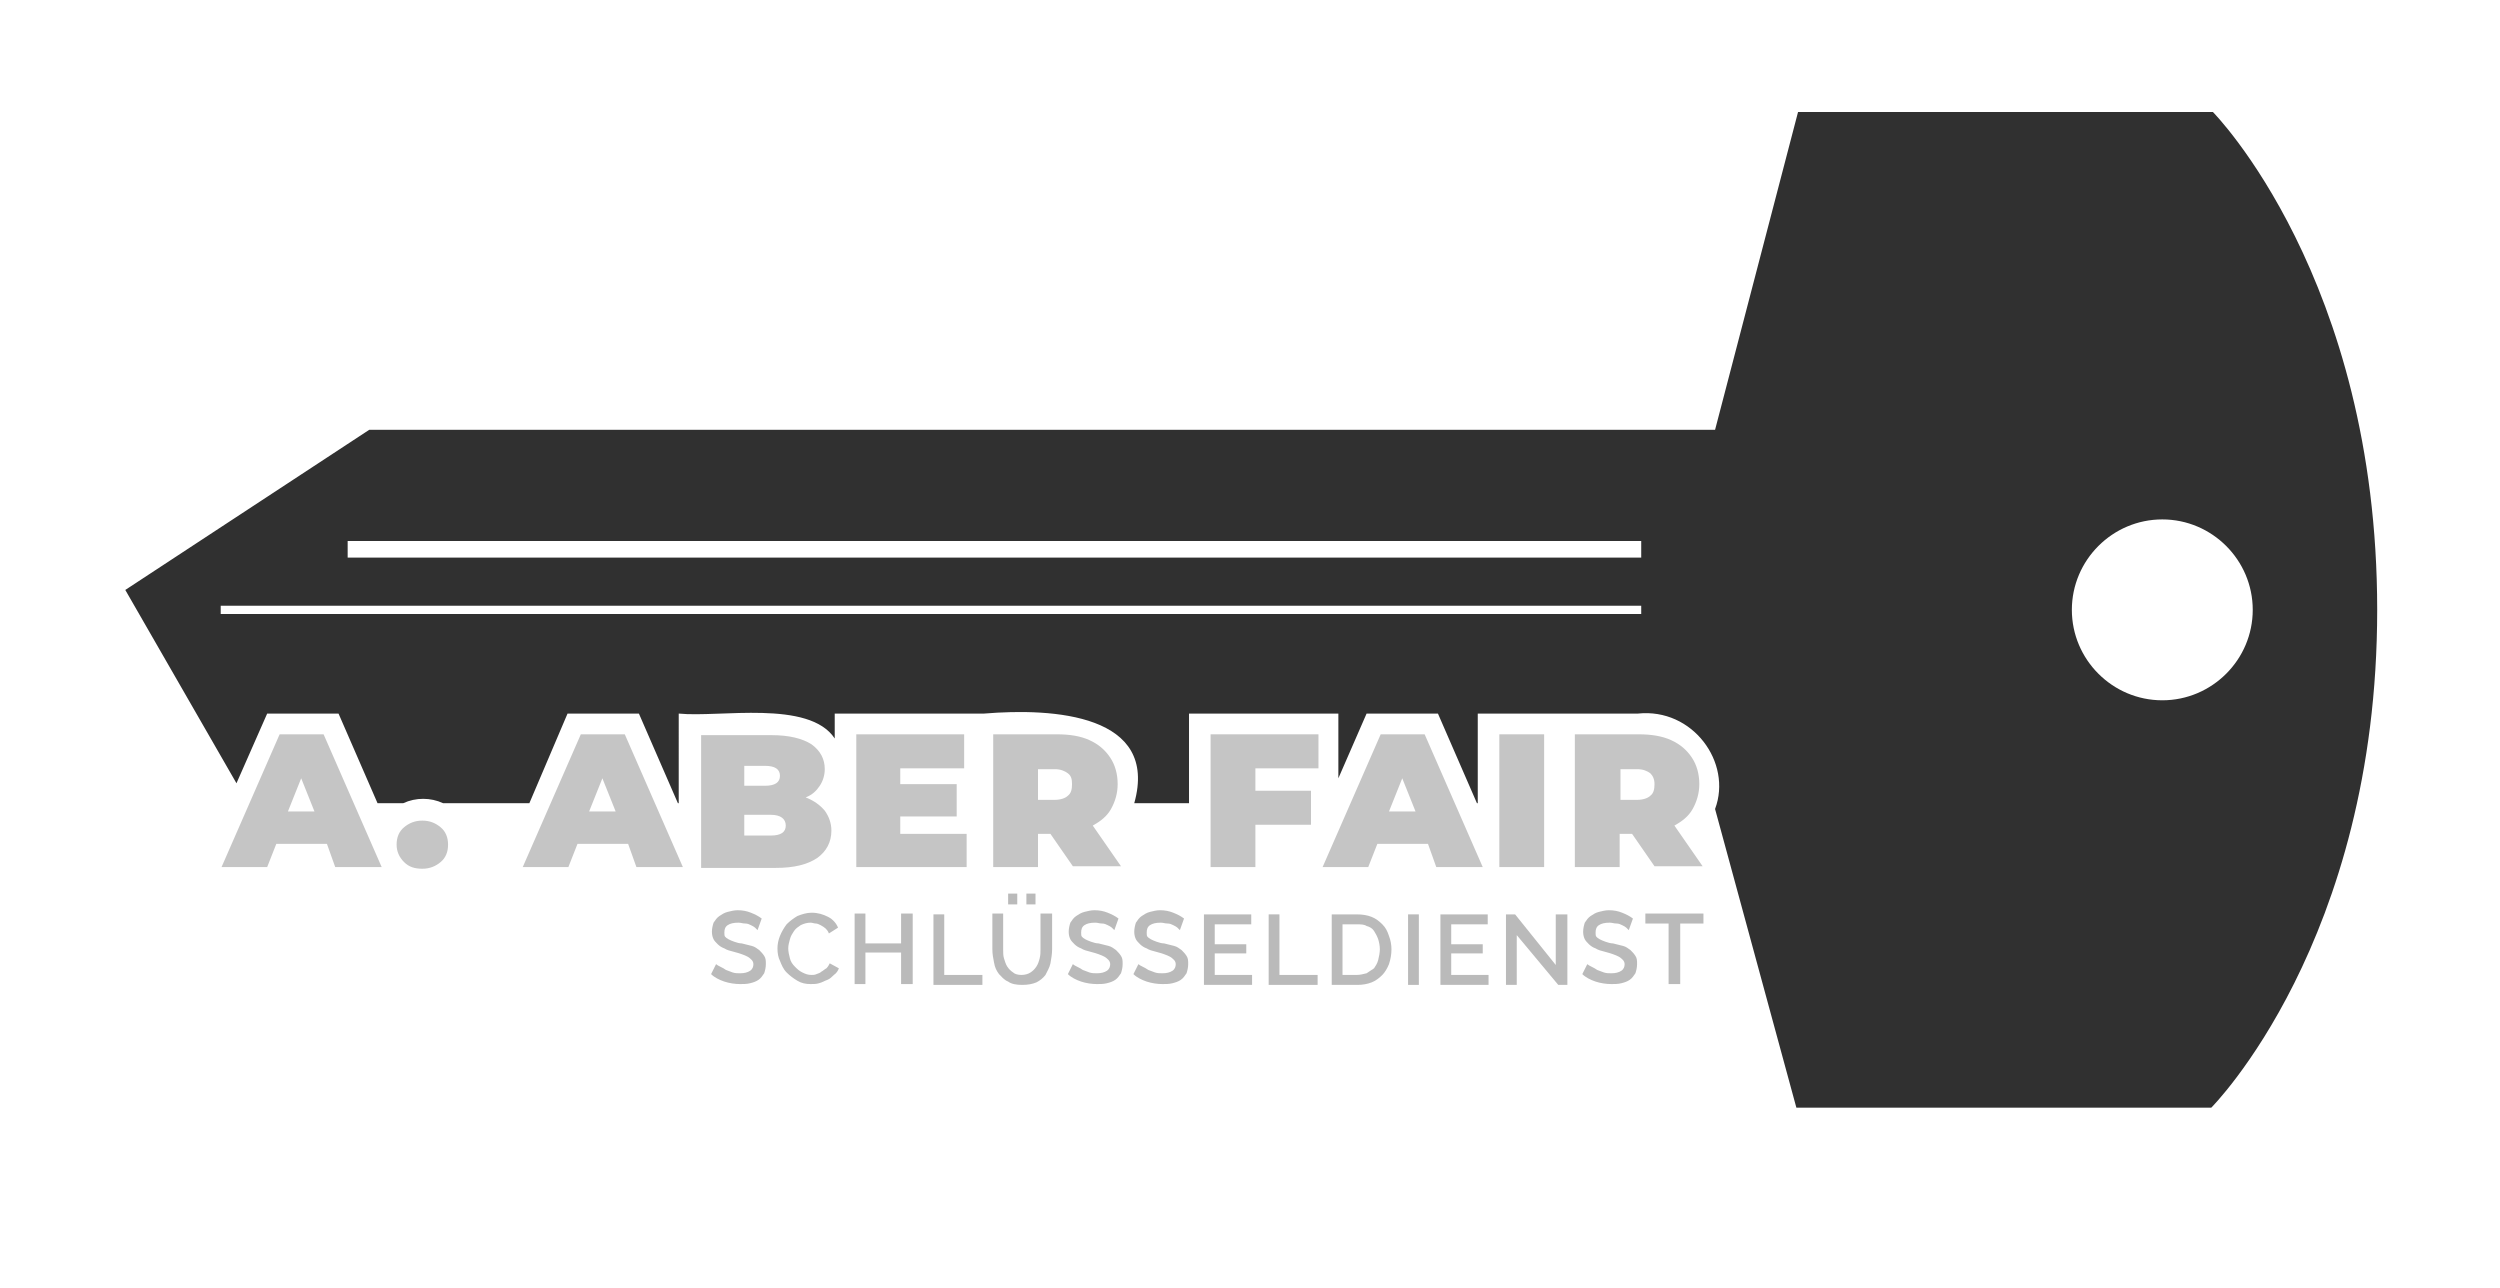 <?xml version="1.0" encoding="utf-8"?>
<!-- Generator: Adobe Illustrator 24.1.1, SVG Export Plug-In . SVG Version: 6.00 Build 0)  -->
<svg version="1.1" id="Ebene_1" xmlns="http://www.w3.org/2000/svg" xmlns:xlink="http://www.w3.org/1999/xlink" x="0px" y="0px"
	 viewBox="0 0 301.3 155.2" style="enable-background:new 0 0 301.3 155.2;" xml:space="preserve">
<style type="text/css">
	.st0{fill:#303030;}
	.st1{fill:#C5C5C5;}
	.st2{fill:#BABABA;}
</style>
<path class="st0" d="M266.7,13.5h-50l-10,38.3H44.5L15.1,71.1l13.4,23.3l3.7-8.4h8.6l4.7,10.8h3.1c1.5-0.7,3.3-0.7,4.8,0h10.4
	L68.4,86H77l4.7,10.8h0.1V86c4.9,0.5,15.7-1.7,18.8,3v-3c1.8,0,16.4,0,18,0c8.4-0.7,21.1,0.1,18.1,10.8h6.6V86h18v7.8l3.4-7.8h8.6
	l4.7,10.8h0.1V86c5.1,0,14.2,0,19.3,0c6.6-0.7,11.4,5.9,9.3,11.5l9.8,36h50c0,0,20-20,20-60S266.7,13.5,266.7,13.5z M197.7,74H26.6
	v-1h171.2V74z M197.7,67.2H41.9v-2h155.9V67.2z M260.6,84.4c-6,0-10.9-4.9-10.9-10.9s4.9-10.9,10.9-10.9c6,0,10.9,4.9,10.9,10.9
	S266.6,84.4,260.6,84.4z"/>
<g>
	<path class="st1" d="M39.4,101.7h-6.1l-1.1,2.8h-5.5l7-16H39l7,16h-5.6L39.4,101.7z M37.9,97.8l-1.6-4l-1.6,4H37.9z"/>
	<path class="st1" d="M48.7,103.9c-0.6-0.6-0.9-1.3-0.9-2.1c0-0.9,0.3-1.6,0.9-2.1s1.3-0.8,2.2-0.8c0.9,0,1.6,0.3,2.2,0.8
		s0.9,1.2,0.9,2.1c0,0.9-0.3,1.6-0.9,2.1s-1.3,0.8-2.2,0.8C50,104.7,49.3,104.5,48.7,103.9z"/>
	<path class="st1" d="M75.7,101.7h-6.1l-1.1,2.8h-5.5l7-16h5.3l7,16h-5.6L75.7,101.7z M74.2,97.8l-1.6-4l-1.6,4H74.2z"/>
	<path class="st1" d="M99.4,97.7c0.5,0.7,0.8,1.5,0.8,2.4c0,1.4-0.6,2.5-1.7,3.3c-1.2,0.8-2.8,1.2-5,1.2h-9v-16h8.5
		c2.1,0,3.7,0.4,4.8,1.1c1.1,0.8,1.6,1.8,1.6,3c0,0.7-0.2,1.4-0.6,2c-0.4,0.6-0.9,1.1-1.7,1.4C98.1,96.5,98.8,97,99.4,97.7z
		 M89.7,92.3v2.4h2.5c1.2,0,1.8-0.4,1.8-1.2c0-0.8-0.6-1.2-1.8-1.2H89.7z M94.7,99.5c0-0.8-0.6-1.3-1.8-1.3h-3.2v2.5h3.2
		C94.1,100.7,94.7,100.3,94.7,99.5z"/>
	<path class="st1" d="M116.5,100.4v4.1h-13.3v-16h13v4.1h-7.7v1.9h6.8v3.9h-6.8v2.1H116.5z"/>
	<path class="st1" d="M126.6,100.5h-1.5v4h-5.4v-16h7.7c1.5,0,2.8,0.2,3.9,0.7c1.1,0.5,1.9,1.2,2.5,2.1s0.9,2,0.9,3.2
		c0,1.1-0.3,2.1-0.8,3c-0.5,0.9-1.3,1.5-2.2,2l3.4,4.9h-5.8L126.6,100.5z M128.7,93.2c-0.4-0.3-0.9-0.5-1.6-0.5h-2v3.7h2
		c0.7,0,1.3-0.2,1.6-0.5c0.4-0.3,0.5-0.8,0.5-1.4S129.1,93.5,128.7,93.2z"/>
	<path class="st1" d="M151.3,92.6v2.7h6.7v4.1h-6.7v5.1h-5.4v-16h13v4.1H151.3z"/>
	<path class="st1" d="M172.1,101.7H166l-1.1,2.8h-5.5l7-16h5.3l7,16h-5.6L172.1,101.7z M170.6,97.8l-1.6-4l-1.6,4H170.6z"/>
	<path class="st1" d="M180.7,88.5h5.4v16h-5.4V88.5z"/>
	<path class="st1" d="M196.7,100.5h-1.5v4h-5.4v-16h7.7c1.5,0,2.8,0.2,3.9,0.7c1.1,0.5,1.9,1.2,2.5,2.1s0.9,2,0.9,3.2
		c0,1.1-0.3,2.1-0.8,3c-0.5,0.9-1.3,1.5-2.2,2l3.4,4.9h-5.8L196.7,100.5z M198.9,93.2c-0.4-0.3-0.9-0.5-1.6-0.5h-2v3.7h2
		c0.7,0,1.3-0.2,1.6-0.5c0.4-0.3,0.5-0.8,0.5-1.4S199.2,93.5,198.9,93.2z"/>
</g>
<g>
	<path class="st2" d="M91.3,112.1c-0.1-0.1-0.2-0.2-0.3-0.3s-0.3-0.2-0.5-0.3c-0.2-0.1-0.4-0.2-0.7-0.2s-0.5-0.1-0.8-0.1
		c-0.6,0-1,0.1-1.3,0.3s-0.4,0.5-0.4,0.9c0,0.2,0,0.4,0.1,0.5c0.1,0.1,0.2,0.2,0.4,0.3c0.2,0.1,0.4,0.2,0.7,0.3
		c0.3,0.1,0.6,0.2,0.9,0.2c0.4,0.1,0.8,0.2,1.2,0.3s0.6,0.3,0.9,0.5c0.2,0.2,0.4,0.4,0.6,0.7s0.2,0.6,0.2,1c0,0.4-0.1,0.8-0.2,1.1
		c-0.2,0.3-0.4,0.6-0.7,0.8c-0.3,0.2-0.6,0.3-1,0.4c-0.4,0.1-0.8,0.1-1.2,0.1c-0.6,0-1.3-0.1-1.9-0.3c-0.6-0.2-1.2-0.5-1.6-0.9
		l0.6-1.2c0.1,0.1,0.3,0.2,0.5,0.3c0.2,0.1,0.4,0.2,0.7,0.4c0.3,0.1,0.5,0.2,0.8,0.3c0.3,0.1,0.6,0.1,0.9,0.1c0.5,0,0.9-0.1,1.2-0.3
		c0.3-0.2,0.4-0.5,0.4-0.8c0-0.2-0.1-0.4-0.2-0.5c-0.1-0.1-0.3-0.3-0.5-0.4c-0.2-0.1-0.4-0.2-0.7-0.3c-0.3-0.1-0.6-0.2-1-0.3
		c-0.4-0.1-0.8-0.2-1.1-0.4c-0.3-0.1-0.6-0.3-0.8-0.5c-0.2-0.2-0.4-0.4-0.5-0.6s-0.2-0.5-0.2-0.9c0-0.4,0.1-0.8,0.2-1.1
		c0.2-0.3,0.4-0.6,0.7-0.8c0.3-0.2,0.6-0.4,1-0.5c0.4-0.1,0.8-0.2,1.2-0.2c0.6,0,1.1,0.1,1.6,0.3c0.5,0.2,0.9,0.4,1.3,0.7
		L91.3,112.1z"/>
	<path class="st2" d="M93.7,114.3c0-0.5,0.1-1,0.3-1.5c0.2-0.5,0.5-1,0.8-1.4c0.4-0.4,0.8-0.7,1.3-1c0.5-0.2,1.1-0.4,1.7-0.4
		c0.8,0,1.4,0.2,2,0.5c0.6,0.3,1,0.8,1.2,1.3l-1.1,0.7c-0.1-0.3-0.3-0.5-0.4-0.6s-0.4-0.3-0.6-0.4c-0.2-0.1-0.4-0.2-0.6-0.2
		s-0.4-0.1-0.6-0.1c-0.4,0-0.8,0.1-1.2,0.3c-0.3,0.2-0.6,0.4-0.8,0.7s-0.4,0.6-0.5,1c-0.1,0.4-0.2,0.7-0.2,1.1
		c0,0.4,0.1,0.8,0.2,1.2c0.1,0.4,0.3,0.7,0.6,1s0.5,0.5,0.9,0.7s0.7,0.3,1.1,0.3c0.2,0,0.4,0,0.6-0.1c0.2-0.1,0.4-0.1,0.6-0.3
		c0.2-0.1,0.4-0.3,0.6-0.4c0.2-0.2,0.3-0.4,0.4-0.6l1.1,0.6c-0.1,0.3-0.3,0.6-0.6,0.8c-0.2,0.2-0.5,0.5-0.8,0.6s-0.6,0.3-1,0.4
		c-0.3,0.1-0.7,0.1-1,0.1c-0.6,0-1.1-0.1-1.6-0.4c-0.5-0.3-0.9-0.6-1.3-1s-0.6-0.9-0.8-1.4C93.8,115.4,93.7,114.9,93.7,114.3z"/>
	<path class="st2" d="M110,110.1v8.5h-1.4v-3.8h-4.3v3.8H103v-8.5h1.3v3.6h4.3v-3.6H110z"/>
	<path class="st2" d="M112.5,118.7v-8.5h1.3v7.3h4.6v1.2H112.5z"/>
	<path class="st2" d="M123.1,117.5c0.4,0,0.8-0.1,1.1-0.3c0.3-0.2,0.5-0.4,0.7-0.7c0.2-0.3,0.3-0.6,0.4-1c0.1-0.4,0.1-0.7,0.1-1.1
		v-4.3h1.4v4.3c0,0.6-0.1,1.1-0.2,1.7c-0.1,0.5-0.4,1-0.6,1.4c-0.3,0.4-0.7,0.7-1.1,0.9c-0.5,0.2-1,0.3-1.7,0.3
		c-0.7,0-1.3-0.1-1.7-0.4c-0.5-0.2-0.8-0.6-1.1-0.9c-0.3-0.4-0.5-0.8-0.6-1.4c-0.1-0.5-0.2-1-0.2-1.6v-4.3h1.3v4.3
		c0,0.4,0,0.8,0.1,1.1s0.2,0.7,0.4,1c0.2,0.3,0.4,0.5,0.7,0.7C122.3,117.4,122.7,117.5,123.1,117.5z M121.5,109v-1.3h1.1v1.3H121.5z
		 M123.7,109v-1.3h1.1v1.3H123.7z"/>
	<path class="st2" d="M134.3,112.1c-0.1-0.1-0.2-0.2-0.3-0.3s-0.3-0.2-0.5-0.3c-0.2-0.1-0.4-0.2-0.7-0.2s-0.5-0.1-0.8-0.1
		c-0.6,0-1,0.1-1.3,0.3s-0.4,0.5-0.4,0.9c0,0.2,0,0.4,0.1,0.5c0.1,0.1,0.2,0.2,0.4,0.3c0.2,0.1,0.4,0.2,0.7,0.3
		c0.3,0.1,0.6,0.2,0.9,0.2c0.4,0.1,0.8,0.2,1.2,0.3s0.6,0.3,0.9,0.5c0.2,0.2,0.4,0.4,0.6,0.7s0.2,0.6,0.2,1c0,0.4-0.1,0.8-0.2,1.1
		c-0.2,0.3-0.4,0.6-0.7,0.8c-0.3,0.2-0.6,0.3-1,0.4c-0.4,0.1-0.8,0.1-1.2,0.1c-0.6,0-1.3-0.1-1.9-0.3c-0.6-0.2-1.2-0.5-1.6-0.9
		l0.6-1.2c0.1,0.1,0.3,0.2,0.5,0.3c0.2,0.1,0.4,0.2,0.7,0.4c0.3,0.1,0.5,0.2,0.8,0.3c0.3,0.1,0.6,0.1,0.9,0.1c0.5,0,0.9-0.1,1.2-0.3
		c0.3-0.2,0.4-0.5,0.4-0.8c0-0.2-0.1-0.4-0.2-0.5c-0.1-0.1-0.3-0.3-0.5-0.4c-0.2-0.1-0.4-0.2-0.7-0.3c-0.3-0.1-0.6-0.2-1-0.3
		c-0.4-0.1-0.8-0.2-1.1-0.4c-0.3-0.1-0.6-0.3-0.8-0.5c-0.2-0.2-0.4-0.4-0.5-0.6s-0.2-0.5-0.2-0.9c0-0.4,0.1-0.8,0.2-1.1
		c0.2-0.3,0.4-0.6,0.7-0.8c0.3-0.2,0.6-0.4,1-0.5c0.4-0.1,0.8-0.2,1.2-0.2c0.6,0,1.1,0.1,1.6,0.3c0.5,0.2,0.9,0.4,1.3,0.7
		L134.3,112.1z"/>
	<path class="st2" d="M142.2,112.1c-0.1-0.1-0.2-0.2-0.3-0.3s-0.3-0.2-0.5-0.3c-0.2-0.1-0.4-0.2-0.7-0.2s-0.5-0.1-0.8-0.1
		c-0.6,0-1,0.1-1.3,0.3s-0.4,0.5-0.4,0.9c0,0.2,0,0.4,0.1,0.5c0.1,0.1,0.2,0.2,0.4,0.3c0.2,0.1,0.4,0.2,0.7,0.3
		c0.3,0.1,0.6,0.2,0.9,0.2c0.4,0.1,0.8,0.2,1.2,0.3s0.6,0.3,0.9,0.5c0.2,0.2,0.4,0.4,0.6,0.7s0.2,0.6,0.2,1c0,0.4-0.1,0.8-0.2,1.1
		c-0.2,0.3-0.4,0.6-0.7,0.8c-0.3,0.2-0.6,0.3-1,0.4c-0.4,0.1-0.8,0.1-1.2,0.1c-0.6,0-1.3-0.1-1.9-0.3c-0.6-0.2-1.2-0.5-1.6-0.9
		l0.6-1.2c0.1,0.1,0.3,0.2,0.5,0.3c0.2,0.1,0.4,0.2,0.7,0.4c0.3,0.1,0.5,0.2,0.8,0.3c0.3,0.1,0.6,0.1,0.9,0.1c0.5,0,0.9-0.1,1.2-0.3
		c0.3-0.2,0.4-0.5,0.4-0.8c0-0.2-0.1-0.4-0.2-0.5c-0.1-0.1-0.3-0.3-0.5-0.4c-0.2-0.1-0.4-0.2-0.7-0.3c-0.3-0.1-0.6-0.2-1-0.3
		c-0.4-0.1-0.8-0.2-1.1-0.4c-0.3-0.1-0.6-0.3-0.8-0.5c-0.2-0.2-0.4-0.4-0.5-0.6s-0.2-0.5-0.2-0.9c0-0.4,0.1-0.8,0.2-1.1
		c0.2-0.3,0.4-0.6,0.7-0.8c0.3-0.2,0.6-0.4,1-0.5c0.4-0.1,0.8-0.2,1.2-0.2c0.6,0,1.1,0.1,1.6,0.3c0.5,0.2,0.9,0.4,1.3,0.7
		L142.2,112.1z"/>
	<path class="st2" d="M150.9,117.5v1.2h-5.8v-8.5h5.7v1.2h-4.4v2.4h3.8v1.1h-3.8v2.6H150.9z"/>
	<path class="st2" d="M152.9,118.7v-8.5h1.3v7.3h4.6v1.2H152.9z"/>
	<path class="st2" d="M160.5,118.7v-8.5h3c0.7,0,1.3,0.1,1.8,0.3c0.5,0.2,0.9,0.5,1.3,0.9s0.6,0.8,0.8,1.4c0.2,0.5,0.3,1.1,0.3,1.6
		c0,0.6-0.1,1.2-0.3,1.8c-0.2,0.5-0.5,1-0.8,1.3c-0.4,0.4-0.8,0.7-1.3,0.9c-0.5,0.2-1.1,0.3-1.7,0.3H160.5z M166.3,114.4
		c0-0.4-0.1-0.9-0.2-1.2s-0.3-0.7-0.5-1c-0.2-0.3-0.5-0.5-0.9-0.6c-0.3-0.2-0.7-0.2-1.2-0.2h-1.7v6.1h1.7c0.4,0,0.8-0.1,1.2-0.2
		c0.3-0.2,0.6-0.4,0.9-0.6c0.2-0.3,0.4-0.6,0.5-1S166.3,114.8,166.3,114.4z"/>
	<path class="st2" d="M169.7,118.7v-8.5h1.3v8.5H169.7z"/>
	<path class="st2" d="M179.4,117.5v1.2h-5.8v-8.5h5.7v1.2h-4.4v2.4h3.8v1.1h-3.8v2.6H179.4z"/>
	<path class="st2" d="M182.8,112.7v6h-1.3v-8.5h1.1l4.9,6.1v-6.1h1.4v8.5h-1.1L182.8,112.7z"/>
	<path class="st2" d="M196.3,112.1c-0.1-0.1-0.2-0.2-0.3-0.3s-0.3-0.2-0.5-0.3c-0.2-0.1-0.4-0.2-0.7-0.2s-0.5-0.1-0.8-0.1
		c-0.6,0-1,0.1-1.3,0.3s-0.4,0.5-0.4,0.9c0,0.2,0,0.4,0.1,0.5c0.1,0.1,0.2,0.2,0.4,0.3c0.2,0.1,0.4,0.2,0.7,0.3
		c0.3,0.1,0.6,0.2,0.9,0.2c0.4,0.1,0.8,0.2,1.2,0.3s0.6,0.3,0.9,0.5c0.2,0.2,0.4,0.4,0.6,0.7s0.2,0.6,0.2,1c0,0.4-0.1,0.8-0.2,1.1
		c-0.2,0.3-0.4,0.6-0.7,0.8c-0.3,0.2-0.6,0.3-1,0.4c-0.4,0.1-0.8,0.1-1.2,0.1c-0.6,0-1.3-0.1-1.9-0.3c-0.6-0.2-1.2-0.5-1.6-0.9
		l0.6-1.2c0.1,0.1,0.3,0.2,0.5,0.3c0.2,0.1,0.4,0.2,0.7,0.4c0.3,0.1,0.5,0.2,0.8,0.3c0.3,0.1,0.6,0.1,0.9,0.1c0.5,0,0.9-0.1,1.2-0.3
		c0.3-0.2,0.4-0.5,0.4-0.8c0-0.2-0.1-0.4-0.2-0.5c-0.1-0.1-0.3-0.3-0.5-0.4c-0.2-0.1-0.4-0.2-0.7-0.3c-0.3-0.1-0.6-0.2-1-0.3
		c-0.4-0.1-0.8-0.2-1.1-0.4c-0.3-0.1-0.6-0.3-0.8-0.5c-0.2-0.2-0.4-0.4-0.5-0.6s-0.2-0.5-0.2-0.9c0-0.4,0.1-0.8,0.2-1.1
		c0.2-0.3,0.4-0.6,0.7-0.8c0.3-0.2,0.6-0.4,1-0.5c0.4-0.1,0.8-0.2,1.2-0.2c0.6,0,1.1,0.1,1.6,0.3c0.5,0.2,0.9,0.4,1.3,0.7
		L196.3,112.1z"/>
	<path class="st2" d="M205.3,111.3h-2.8v7.3h-1.4v-7.3h-2.8v-1.2h7V111.3z"/>
</g>
</svg>
